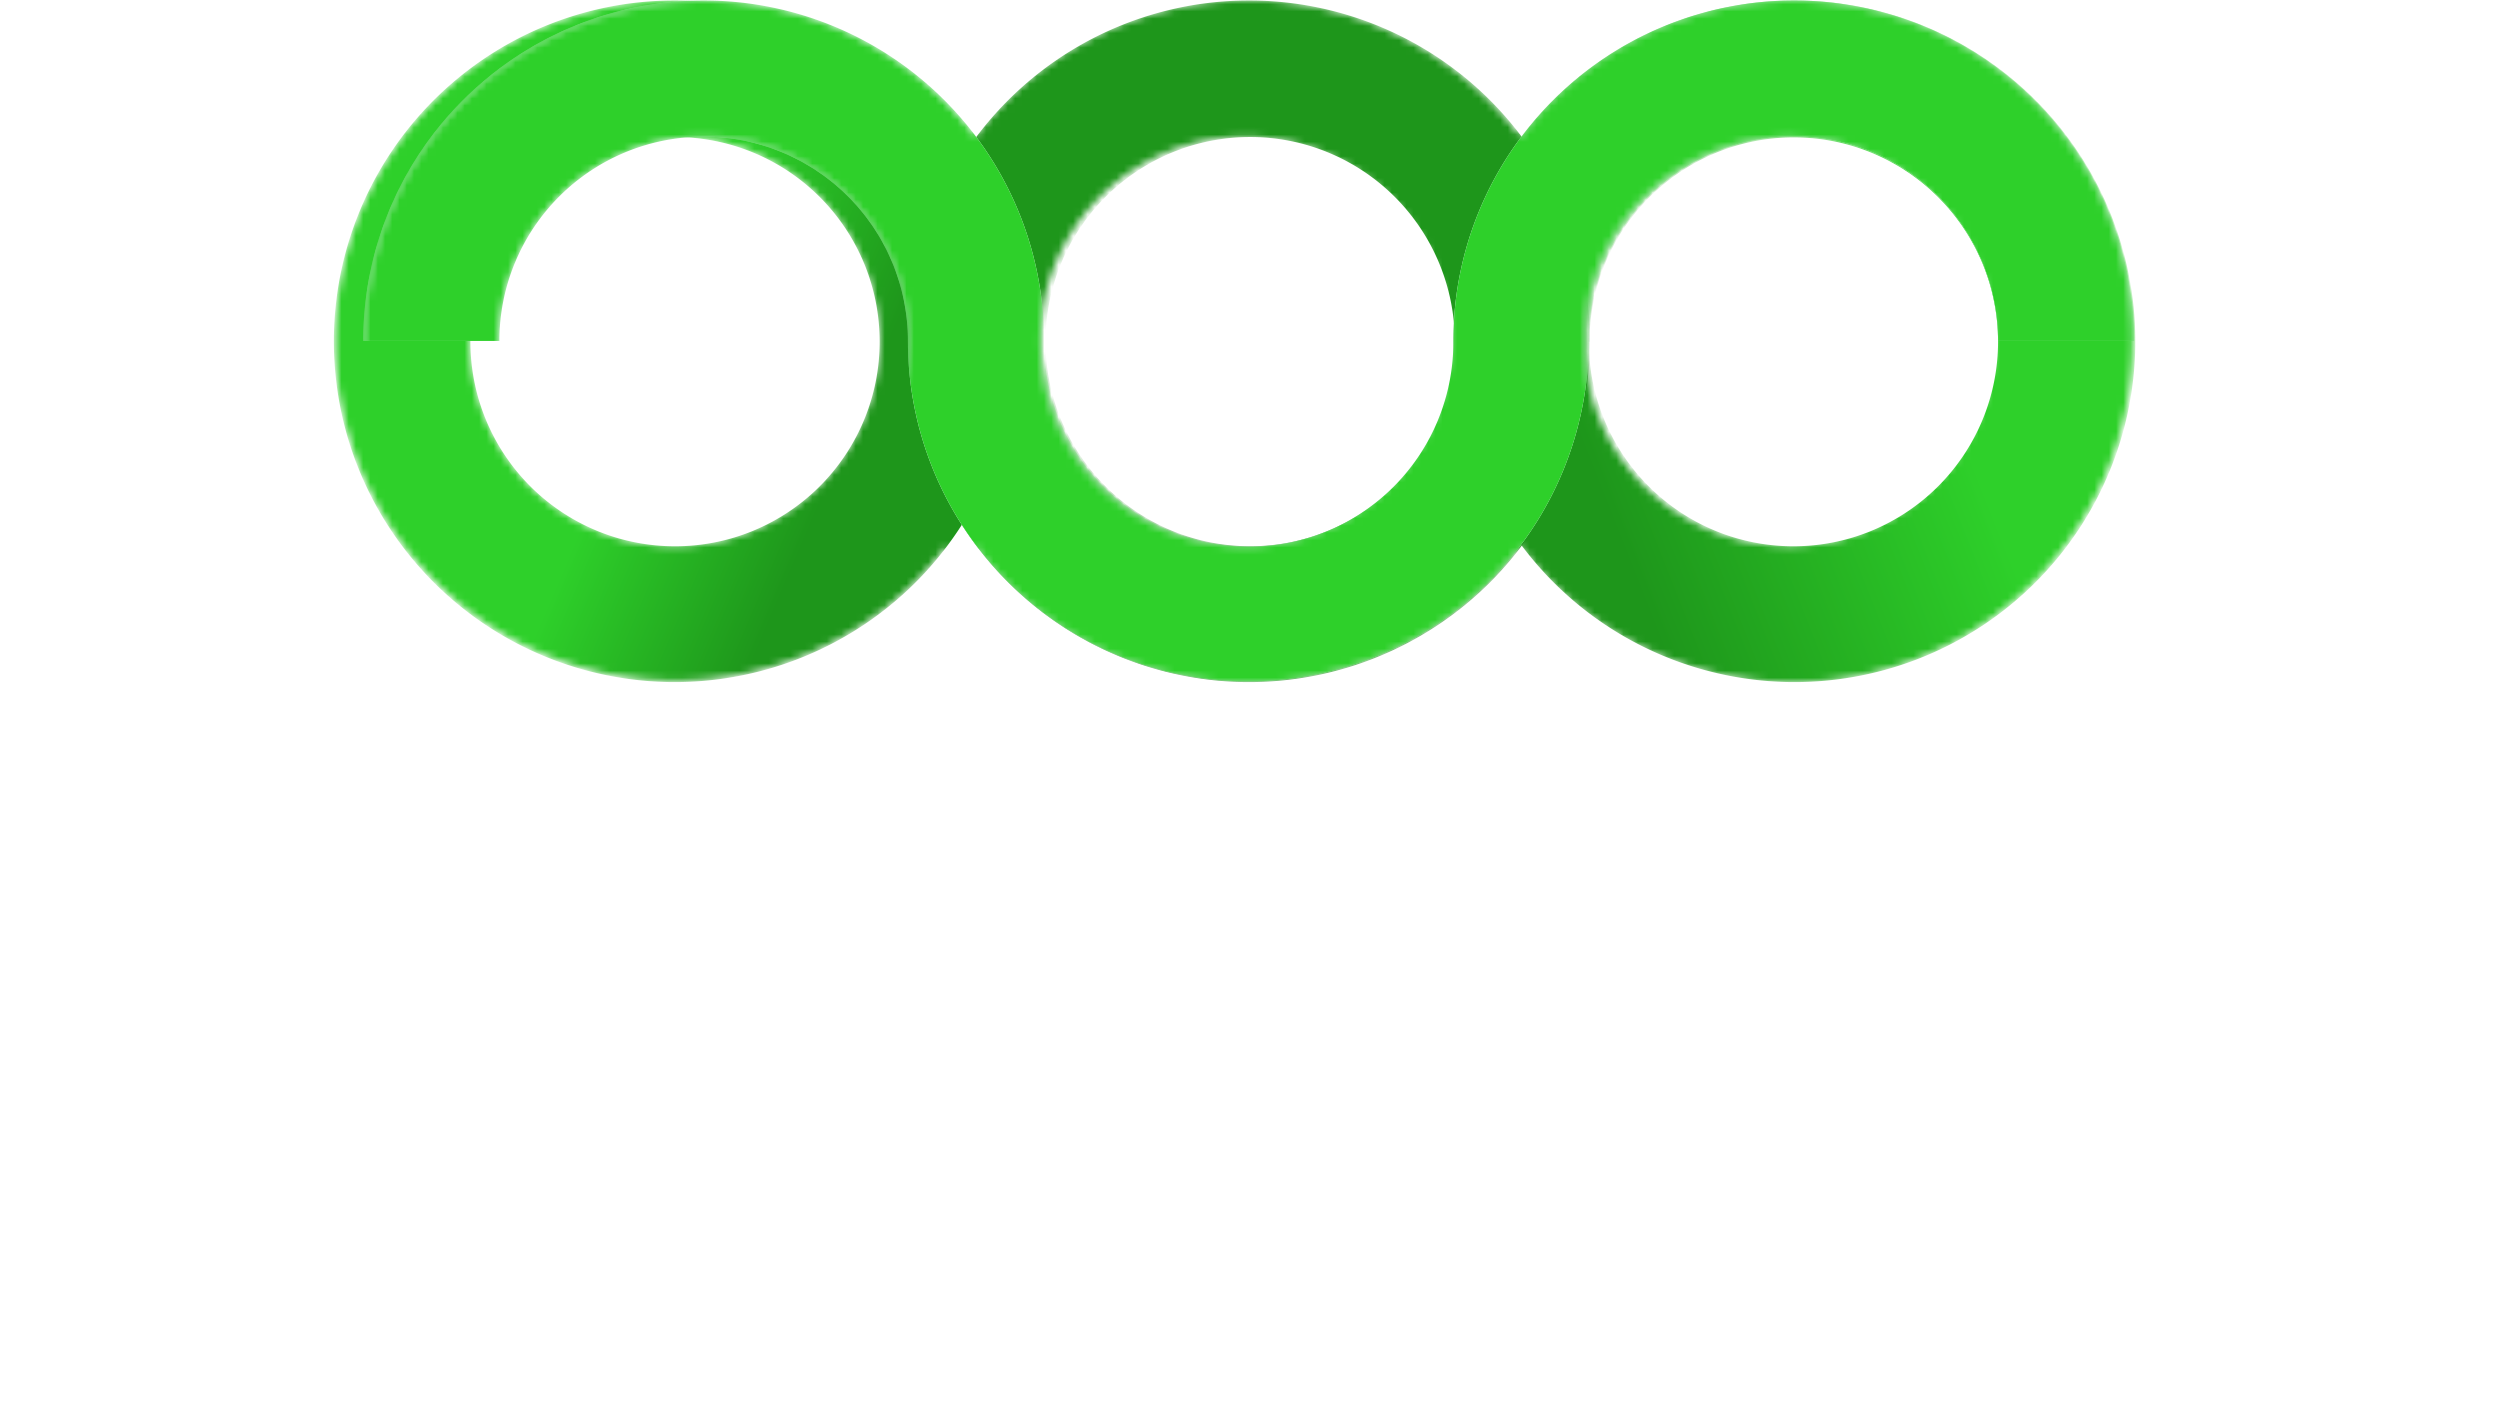 <?xml version="1.0" encoding="UTF-8" standalone="no"?>
<svg
   fill="none"
   version="1.1"
   viewBox="0 0 497 280"
   id="svg270"
   xmlns="http://www.w3.org/2000/svg"
   xmlns:svg="http://www.w3.org/2000/svg">
  <path
     d="m 69.6,47.1 a 28.25,28.25 0 1 0 56.5,0 28.25,28.25 0 0 0 -56.5,0 z M 97.8,0 a 47.05,47.05 0 1 0 0,94.1 47.05,47.05 0 0 0 0,-94.1 z"
     clip-rule="evenodd"
     fill="url(#c)"
     fill-rule="evenodd"
     id="path185"
     style="fill:url(#c);filter:url(#b)"
     transform="matrix(1.44,0,0,1.44,-0.947,0.096)"
     mask="url(#mask574)" />
  <path
     d="m 220,47.1 a 28.25,28.25 0 1 0 56.5,0 28.2,28.2 0 0 0 -56.4,0 z M 248.4,0 a 47.05,47.05 0 1 0 0,94.1 47.05,47.05 0 0 0 0,-94.1 z"
     clip-rule="evenodd"
     fill="url(#d)"
     fill-rule="evenodd"
     id="path189"
     style="fill:url(#d)"
     transform="matrix(1.44,0,0,1.44,-0.947,0.096)"
     mask="url(#mask555)" />
  <path
     d="m 145,47.1 a 28.25,28.25 0 1 0 56.5,0 28.25,28.25 0 0 0 -56.5,0 z M 173.1,0 a 47.05,47.05 0 1 0 0,94.1 47.05,47.05 0 0 0 0,-94.1 z"
     clip-rule="evenodd"
     fill="#1e961b"
     fill-rule="evenodd"
     id="path191"
     transform="matrix(1.44,0,0,1.44,-0.947,0.096)"
     mask="url(#mask549)" />
  <path
     d="M 173,75.4 A 28.2,28.2 0 0 1 144.8,47 a 47,47 0 1 0 -94,0 h 18.8 a 28.2,28.2 0 1 1 56.4,0 47,47 0 1 0 94,0 28.25,28.25 0 1 1 56.5,0 h 18.8 a 47,47 0 1 0 -94,0 28.2,28.2 0 0 1 -28.3,28.4 z"
     fill="#f2f8ff"
     id="path193"
     transform="matrix(1.44,0,0,1.44,-0.947,0.096)"
     mask="url(#mask543)" />
  <path
     d="M 173,75.4 A 28.2,28.2 0 0 1 144.8,47 a 47,47 0 1 0 -94,0 h 18.8 a 28.2,28.2 0 1 1 56.4,0 47,47 0 1 0 94,0 28.25,28.25 0 1 1 56.5,0 h 18.8 a 47,47 0 1 0 -94,0 28.2,28.2 0 0 1 -28.3,28.4 z"
     fill="#2ed02a"
     id="path195"
     transform="matrix(1.44,0,0,1.44,-0.947,0.096)"
     mask="url(#mask537)" />
  <path
     d="m 5.533,229.056 c -3.456,0 -6.336,3.024 -5.328,6.336 3.888,12.672 16.416,20.448 34.128,20.448 21.024,0 34.56,-10.8 34.56,-28.224 0,-13.392 -7.632,-21.168 -27.36,-25.488 l -10.224,-2.304 c -12.96,-2.88 -17.856,-7.776 -17.856,-15.264 0,-9.648 9.072,-15.264 20.736,-15.264 10.08,0 17.28,4.176 20.16,11.232 1.152,2.88 3.6,5.328 6.624,5.328 3.456,0 6.336,-2.88 5.472,-6.192 -3.456,-12.528 -15.84,-21.024 -31.968,-21.024 -19.44,0 -33.12,10.944 -33.12,26.496 0,13.248 8.208,21.888 26.928,25.92 l 10.512,2.304 c 12.96,2.88 18.144,8.064 18.144,15.984 0,9.216 -9.216,15.84 -22.032,15.84 -10.944,0 -19.296,-4.032 -22.608,-11.088 -1.44,-2.736 -3.744,-5.04 -6.768,-5.04 z"
     fill="#0974d7"
     id="path199"
     style="stroke-width:1.44;fill:#ffffff;fill-opacity:1" />
  <path
     d="m 5.533,229.056 c -3.456,0 -6.336,3.024 -5.328,6.336 3.888,12.672 16.416,20.448 34.128,20.448 21.024,0 34.56,-10.8 34.56,-28.224 0,-13.392 -7.632,-21.168 -27.36,-25.488 l -10.224,-2.304 c -12.96,-2.88 -17.856,-7.776 -17.856,-15.264 0,-9.648 9.072,-15.264 20.736,-15.264 10.08,0 17.28,4.176 20.16,11.232 1.152,2.88 3.6,5.328 6.624,5.328 3.456,0 6.336,-2.88 5.472,-6.192 -3.456,-12.528 -15.84,-21.024 -31.968,-21.024 -19.44,0 -33.12,10.944 -33.12,26.496 0,13.248 8.208,21.888 26.928,25.92 l 10.512,2.304 c 12.96,2.88 18.144,8.064 18.144,15.984 0,9.216 -9.216,15.84 -22.032,15.84 -10.944,0 -19.296,-4.032 -22.608,-11.088 -1.44,-2.736 -3.744,-5.04 -6.768,-5.04 z"
     fill="#f2f8ff"
     id="path201"
     style="stroke-width:1.44;fill:#ffffff;fill-opacity:1" />
  <path
     d="m 5.533,229.056 c -3.456,0 -6.336,3.024 -5.328,6.336 3.888,12.672 16.416,20.448 34.128,20.448 21.024,0 34.56,-10.8 34.56,-28.224 0,-13.392 -7.632,-21.168 -27.36,-25.488 l -10.224,-2.304 c -12.96,-2.88 -17.856,-7.776 -17.856,-15.264 0,-9.648 9.072,-15.264 20.736,-15.264 10.08,0 17.28,4.176 20.16,11.232 1.152,2.88 3.6,5.328 6.624,5.328 3.456,0 6.336,-2.88 5.472,-6.192 -3.456,-12.528 -15.84,-21.024 -31.968,-21.024 -19.44,0 -33.12,10.944 -33.12,26.496 0,13.248 8.208,21.888 26.928,25.92 l 10.512,2.304 c 12.96,2.88 18.144,8.064 18.144,15.984 0,9.216 -9.216,15.84 -22.032,15.84 -10.944,0 -19.296,-4.032 -22.608,-11.088 -1.44,-2.736 -3.744,-5.04 -6.768,-5.04 z"
     fill="#29343d"
     id="path203"
     style="stroke-width:1.44;fill:#ffffff;fill-opacity:1" />
  <path
     d="m 108.061,195.936 c 10.656,0 17.712,8.064 18,19.44 h -36.72 c 0.72,-11.376 8.064,-19.44 18.72,-19.44 z m 22.032,39.744 c -2.592,0 -4.752,1.728 -6.192,3.744 -2.88,4.32 -8.208,6.912 -14.832,6.912 -12.24,0 -19.872,-8.64 -19.872,-21.6 v -0.576 h 48.528 v -4.32 c 0,-20.448 -11.232,-33.84 -29.52,-33.84 -18.72,0 -30.528,14.4 -30.528,35.424 0,21.312 11.664,34.848 31.104,34.848 11.952,0 21.6,-5.76 25.92,-14.256 1.728,-3.168 -1.008,-6.336 -4.608,-6.336 z"
     fill="#0974d7"
     id="path205"
     style="stroke-width:1.44;fill:#ffffff;fill-opacity:1" />
  <path
     d="m 108.061,195.936 c 10.656,0 17.712,8.064 18,19.44 h -36.72 c 0.72,-11.376 8.064,-19.44 18.72,-19.44 z m 22.032,39.744 c -2.592,0 -4.752,1.728 -6.192,3.744 -2.88,4.32 -8.208,6.912 -14.832,6.912 -12.24,0 -19.872,-8.64 -19.872,-21.6 v -0.576 h 48.528 v -4.32 c 0,-20.448 -11.232,-33.84 -29.52,-33.84 -18.72,0 -30.528,14.4 -30.528,35.424 0,21.312 11.664,34.848 31.104,34.848 11.952,0 21.6,-5.76 25.92,-14.256 1.728,-3.168 -1.008,-6.336 -4.608,-6.336 z"
     fill="#f2f8ff"
     id="path207"
     style="stroke-width:1.44;fill:#ffffff;fill-opacity:1" />
  <path
     d="m 108.061,195.936 c 10.656,0 17.712,8.064 18,19.44 h -36.72 c 0.72,-11.376 8.064,-19.44 18.72,-19.44 z m 22.032,39.744 c -2.592,0 -4.752,1.728 -6.192,3.744 -2.88,4.32 -8.208,6.912 -14.832,6.912 -12.24,0 -19.872,-8.64 -19.872,-21.6 v -0.576 h 48.528 v -4.32 c 0,-20.448 -11.232,-33.84 -29.52,-33.84 -18.72,0 -30.528,14.4 -30.528,35.424 0,21.312 11.664,34.848 31.104,34.848 11.952,0 21.6,-5.76 25.92,-14.256 1.728,-3.168 -1.008,-6.336 -4.608,-6.336 z"
     fill="#29343d"
     id="path209"
     style="stroke-width:1.44;fill:#ffffff;fill-opacity:1" />
  <path
     d="m 148.813,249.216 a 5.76,5.76 0 1 0 11.232,0 v -36.864 c 0,-9.36 6.624,-16.416 15.552,-16.416 8.352,0 13.824,5.328 13.824,13.536 v 39.744 a 5.76,5.76 0 1 0 11.376,0 v -37.44 c 0,-9.216 6.336,-15.84 15.264,-15.84 8.928,0 13.968,5.472 13.968,14.688 v 38.592 a 5.76,5.76 0 1 0 11.376,0 v -41.184 c 0,-13.392 -8.64,-22.176 -22.032,-22.176 -9.504,0 -17.424,4.896 -21.168,12.96 h -0.288 c -2.88,-8.208 -9.792,-12.96 -19.008,-12.96 a 20.16,20.16 0 0 0 -19.152,12.096 h -0.288 v -5.472 a 5.328,5.328 0 0 0 -10.656,0 z"
     fill="#0974d7"
     id="path211"
     style="stroke-width:1.44;fill:#ffffff;fill-opacity:1" />
  <path
     d="m 148.813,249.216 a 5.76,5.76 0 1 0 11.232,0 v -36.864 c 0,-9.36 6.624,-16.416 15.552,-16.416 8.352,0 13.824,5.328 13.824,13.536 v 39.744 a 5.76,5.76 0 1 0 11.376,0 v -37.44 c 0,-9.216 6.336,-15.84 15.264,-15.84 8.928,0 13.968,5.472 13.968,14.688 v 38.592 a 5.76,5.76 0 1 0 11.376,0 v -41.184 c 0,-13.392 -8.64,-22.176 -22.032,-22.176 -9.504,0 -17.424,4.896 -21.168,12.96 h -0.288 c -2.88,-8.208 -9.792,-12.96 -19.008,-12.96 a 20.16,20.16 0 0 0 -19.152,12.096 h -0.288 v -5.472 a 5.328,5.328 0 0 0 -10.656,0 z"
     fill="#f2f8ff"
     id="path213"
     style="stroke-width:1.44;fill:#ffffff;fill-opacity:1" />
  <path
     d="m 148.813,249.216 a 5.76,5.76 0 1 0 11.232,0 v -36.864 c 0,-9.36 6.624,-16.416 15.552,-16.416 8.352,0 13.824,5.328 13.824,13.536 v 39.744 a 5.76,5.76 0 1 0 11.376,0 v -37.44 c 0,-9.216 6.336,-15.84 15.264,-15.84 8.928,0 13.968,5.472 13.968,14.688 v 38.592 a 5.76,5.76 0 1 0 11.376,0 v -41.184 c 0,-13.392 -8.64,-22.176 -22.032,-22.176 -9.504,0 -17.424,4.896 -21.168,12.96 h -0.288 c -2.88,-8.208 -9.792,-12.96 -19.008,-12.96 a 20.16,20.16 0 0 0 -19.152,12.096 h -0.288 v -5.472 a 5.328,5.328 0 0 0 -10.656,0 z"
     fill="#29343d"
     id="path215"
     style="stroke-width:1.44;fill:#ffffff;fill-opacity:1" />
  <path
     d="m 284.173,244.896 c -11.52,0 -19.152,-9.36 -19.152,-24.48 0,-15.264 7.488,-24.912 19.152,-24.912 11.808,0 19.728,9.936 19.728,24.768 0,14.976 -7.92,24.768 -19.728,24.768 z m 0.432,35.136 c 18.72,0 30.528,-10.8 30.528,-26.928 v -61.056 a 5.4,5.4 0 0 0 -10.8,0 v 6.048 h -0.144 a 24.48,24.48 0 0 0 -22.032,-12.672 c -17.424,0 -28.8,13.68 -28.8,34.848 0,21.024 11.376,34.704 28.512,34.704 a 24.48,24.48 0 0 0 21.6,-12.24 h 0.432 v 10.8 c 0,10.08 -7.2,16.848 -18.72,16.848 -6.768,0 -12.24,-2.448 -15.408,-6.48 -1.584,-2.16 -3.888,-3.888 -6.48,-3.888 -3.744,0 -6.768,3.6 -4.752,6.912 4.464,7.776 14.4,12.96 26.064,12.96 z"
     fill="#0974d7"
     id="path217"
     style="stroke-width:1.44;fill:#ffffff;fill-opacity:1" />
  <path
     d="m 284.173,244.896 c -11.52,0 -19.152,-9.36 -19.152,-24.48 0,-15.264 7.488,-24.912 19.152,-24.912 11.808,0 19.728,9.936 19.728,24.768 0,14.976 -7.92,24.768 -19.728,24.768 z m 0.432,35.136 c 18.72,0 30.528,-10.8 30.528,-26.928 v -61.056 a 5.4,5.4 0 0 0 -10.8,0 v 6.048 h -0.144 a 24.48,24.48 0 0 0 -22.032,-12.672 c -17.424,0 -28.8,13.68 -28.8,34.848 0,21.024 11.376,34.704 28.512,34.704 a 24.48,24.48 0 0 0 21.6,-12.24 h 0.432 v 10.8 c 0,10.08 -7.2,16.848 -18.72,16.848 -6.768,0 -12.24,-2.448 -15.408,-6.48 -1.584,-2.16 -3.888,-3.888 -6.48,-3.888 -3.744,0 -6.768,3.6 -4.752,6.912 4.464,7.776 14.4,12.96 26.064,12.96 z"
     fill="#f2f8ff"
     id="path219"
     style="stroke-width:1.44;fill:#ffffff;fill-opacity:1" />
  <path
     d="m 284.173,244.896 c -11.52,0 -19.152,-9.36 -19.152,-24.48 0,-15.264 7.488,-24.912 19.152,-24.912 11.808,0 19.728,9.936 19.728,24.768 0,14.976 -7.92,24.768 -19.728,24.768 z m 0.432,35.136 c 18.72,0 30.528,-10.8 30.528,-26.928 v -61.056 a 5.4,5.4 0 0 0 -10.8,0 v 6.048 h -0.144 a 24.48,24.48 0 0 0 -22.032,-12.672 c -17.424,0 -28.8,13.68 -28.8,34.848 0,21.024 11.376,34.704 28.512,34.704 a 24.48,24.48 0 0 0 21.6,-12.24 h 0.432 v 10.8 c 0,10.08 -7.2,16.848 -18.72,16.848 -6.768,0 -12.24,-2.448 -15.408,-6.48 -1.584,-2.16 -3.888,-3.888 -6.48,-3.888 -3.744,0 -6.768,3.6 -4.752,6.912 4.464,7.776 14.4,12.96 26.064,12.96 z"
     fill="#29343d"
     id="path221"
     style="stroke-width:1.44;fill:#ffffff;fill-opacity:1" />
  <path
     d="m 330.253,249.216 a 5.76,5.76 0 1 0 11.232,0 V 212.64 c 0,-9.504 5.76,-15.84 14.544,-15.84 2.88,0 6.048,-2.592 6.048,-5.472 v -0.72 c 0,-2.448 -1.728,-4.608 -4.176,-4.752 h -0.432 c -7.92,0 -14.112,4.896 -16.272,12.384 h -0.288 v -5.76 a 5.328,5.328 0 0 0 -10.656,0 z"
     fill="#0974d7"
     id="path223"
     style="stroke-width:1.44;fill:#ffffff;fill-opacity:1" />
  <path
     d="m 330.253,249.216 a 5.76,5.76 0 1 0 11.232,0 V 212.64 c 0,-9.504 5.76,-15.84 14.544,-15.84 2.88,0 6.048,-2.592 6.048,-5.472 v -0.72 c 0,-2.448 -1.728,-4.608 -4.176,-4.752 h -0.432 c -7.92,0 -14.112,4.896 -16.272,12.384 h -0.288 v -5.76 a 5.328,5.328 0 0 0 -10.656,0 z"
     fill="#f2f8ff"
     id="path225"
     style="stroke-width:1.44;fill:#ffffff;fill-opacity:1" />
  <path
     d="m 330.253,249.216 a 5.76,5.76 0 1 0 11.232,0 V 212.64 c 0,-9.504 5.76,-15.84 14.544,-15.84 2.88,0 6.048,-2.592 6.048,-5.472 v -0.72 c 0,-2.448 -1.728,-4.608 -4.176,-4.752 h -0.432 c -7.92,0 -14.112,4.896 -16.272,12.384 h -0.288 v -5.76 a 5.328,5.328 0 0 0 -10.656,0 z"
     fill="#29343d"
     id="path227"
     style="stroke-width:1.44;fill:#ffffff;fill-opacity:1" />
  <path
     d="m 395.053,195.936 c 10.656,0 17.712,8.064 18,19.44 h -36.72 c 0.72,-11.376 8.064,-19.44 18.72,-19.44 z m 22.032,39.744 c -2.448,0 -4.608,1.728 -6.192,3.744 -2.88,4.32 -8.208,6.912 -14.832,6.912 -12.24,0 -19.872,-8.64 -19.872,-21.6 v -0.576 h 48.528 v -4.32 c 0,-20.448 -11.232,-33.84 -29.52,-33.84 -18.72,0 -30.528,14.4 -30.528,35.424 0,21.312 11.664,34.848 31.104,34.848 11.952,0 21.6,-5.76 25.92,-14.256 1.728,-3.168 -1.008,-6.336 -4.608,-6.336 z"
     fill="#0974d7"
     id="path229"
     style="stroke-width:1.44;fill:#ffffff;fill-opacity:1" />
  <path
     d="m 395.053,195.936 c 10.656,0 17.712,8.064 18,19.44 h -36.72 c 0.72,-11.376 8.064,-19.44 18.72,-19.44 z m 22.032,39.744 c -2.448,0 -4.608,1.728 -6.192,3.744 -2.88,4.32 -8.208,6.912 -14.832,6.912 -12.24,0 -19.872,-8.64 -19.872,-21.6 v -0.576 h 48.528 v -4.32 c 0,-20.448 -11.232,-33.84 -29.52,-33.84 -18.72,0 -30.528,14.4 -30.528,35.424 0,21.312 11.664,34.848 31.104,34.848 11.952,0 21.6,-5.76 25.92,-14.256 1.728,-3.168 -1.008,-6.336 -4.608,-6.336 z"
     fill="#f2f8ff"
     id="path231"
     style="stroke-width:1.44;fill:#ffffff;fill-opacity:1" />
  <path
     d="m 395.053,195.936 c 10.656,0 17.712,8.064 18,19.44 h -36.72 c 0.72,-11.376 8.064,-19.44 18.72,-19.44 z m 22.032,39.744 c -2.448,0 -4.608,1.728 -6.192,3.744 -2.88,4.32 -8.208,6.912 -14.832,6.912 -12.24,0 -19.872,-8.64 -19.872,-21.6 v -0.576 h 48.528 v -4.32 c 0,-20.448 -11.232,-33.84 -29.52,-33.84 -18.72,0 -30.528,14.4 -30.528,35.424 0,21.312 11.664,34.848 31.104,34.848 11.952,0 21.6,-5.76 25.92,-14.256 1.728,-3.168 -1.008,-6.336 -4.608,-6.336 z"
     fill="#29343d"
     id="path233"
     style="stroke-width:1.44;fill:#ffffff;fill-opacity:1" />
  <path
     d="m 468.493,185.856 a 24.48,24.48 0 0 0 -21.888,12.672 h -0.288 v -6.048 a 5.328,5.328 0 1 0 -10.656,0 v 79.344 a 5.76,5.76 0 1 0 11.232,0 v -27.936 h 0.288 c 4.032,7.488 11.808,12.24 21.6,12.24 16.992,0 28.656,-13.824 28.656,-35.136 0,-21.312 -11.664,-35.136 -28.944,-35.136 z m -2.16,60.192 c -11.52,0 -19.44,-9.936 -19.44,-25.056 0,-15.12 7.776,-25.056 19.44,-25.056 11.952,0 19.584,9.792 19.584,25.056 0,15.408 -7.632,25.056 -19.584,25.056 z"
     fill="#0974d7"
     id="path235"
     style="stroke-width:1.44;fill:#ffffff;fill-opacity:1" />
  <path
     d="m 468.493,185.856 a 24.48,24.48 0 0 0 -21.888,12.672 h -0.288 v -6.048 a 5.328,5.328 0 1 0 -10.656,0 v 79.344 a 5.76,5.76 0 1 0 11.232,0 v -27.936 h 0.288 c 4.032,7.488 11.808,12.24 21.6,12.24 16.992,0 28.656,-13.824 28.656,-35.136 0,-21.312 -11.664,-35.136 -28.944,-35.136 z m -2.16,60.192 c -11.52,0 -19.44,-9.936 -19.44,-25.056 0,-15.12 7.776,-25.056 19.44,-25.056 11.952,0 19.584,9.792 19.584,25.056 0,15.408 -7.632,25.056 -19.584,25.056 z"
     fill="#f2f8ff"
     id="path237"
     style="stroke-width:1.44;fill:#ffffff;fill-opacity:1" />
  <path
     d="m 468.493,185.856 a 24.48,24.48 0 0 0 -21.888,12.672 h -0.288 v -6.048 a 5.328,5.328 0 1 0 -10.656,0 v 79.344 a 5.76,5.76 0 1 0 11.232,0 v -27.936 h 0.288 c 4.032,7.488 11.808,12.24 21.6,12.24 16.992,0 28.656,-13.824 28.656,-35.136 0,-21.312 -11.664,-35.136 -28.944,-35.136 z m -2.16,60.192 c -11.52,0 -19.44,-9.936 -19.44,-25.056 0,-15.12 7.776,-25.056 19.44,-25.056 11.952,0 19.584,9.792 19.584,25.056 0,15.408 -7.632,25.056 -19.584,25.056 z"
     fill="#29343d"
     id="path239"
     style="stroke-width:1.44;fill:#ffffff;fill-opacity:1" />
  <defs
     id="defs268">
    <linearGradient
       id="c"
       x1="75.6"
       x2="165"
       y1="20"
       y2="58.2"
       gradientUnits="userSpaceOnUse">
      <stop
         stop-color="#2ED02A"
         offset=".3"
         id="stop243" />
      <stop
         stop-color="#1E961B"
         offset=".6"
         id="stop245" />
    </linearGradient>
    <linearGradient
       id="d"
       x1="291"
       x2="199"
       y1="28.2"
       y2="64.5"
       gradientUnits="userSpaceOnUse">
      <stop
         stop-color="#2ED02A"
         offset=".3"
         id="stop248" />
      <stop
         stop-color="#1E961B"
         offset=".8"
         id="stop250" />
    </linearGradient>
    <filter
       id="b"
       x="42.8"
       y="-4"
       width="102"
       height="102"
       color-interpolation-filters="sRGB"
       filterUnits="userSpaceOnUse">
      <feFlood
         flood-opacity="0"
         result="BackgroundImageFix"
         id="feFlood253" />
      <feColorMatrix
         in="SourceAlpha"
         values="0 0 0 0 0 0 0 0 0 0 0 0 0 0 0 0 0 0 127 0"
         id="feColorMatrix255" />
      <feOffset
         dx="-4"
         id="feOffset257" />
      <feGaussianBlur
         stdDeviation="2"
         id="feGaussianBlur259" />
      <feColorMatrix
         values="0 0 0 0 0 0 0 0 0 0 0 0 0 0 0 0 0 0 0.23 0"
         id="feColorMatrix261" />
      <feBlend
         in2="BackgroundImageFix"
         result="effect1_dropShadow"
         id="feBlend263" />
      <feBlend
         in="SourceGraphic"
         in2="effect1_dropShadow"
         result="shape"
         id="feBlend265" />
    </filter>
    <mask
       maskUnits="userSpaceOnUse"
       id="mask537">
      <g
         id="g541"
         transform="matrix(0.694,0,0,0.694,0.658,-0.067)">
        <path
           d="m 139.885,0.096 a 67.68,67.68 0 1 0 54.144,108.576 67.68,67.68 0 0 0 108.432,0 A 67.68,67.68 0 0 0 424.285,67.92 67.68,67.68 0 0 0 302.461,27.168 67.68,67.68 0 0 0 194.029,27.168 67.68,67.68 0 0 0 139.885,0.096 Z M 99.277,67.92 a 40.68,40.68 0 1 0 81.36,0 40.68,40.68 0 0 0 -81.36,0 z m 216,2.16 a 73.008,73.008 0 0 0 0,-4.32 40.608,40.608 0 1 1 0,4.32 z m -27.072,-4.32 a 40.665,40.665 0 1 0 -81.216,4.32 40.665,40.665 0 0 0 81.216,-4.32 z"
           clip-rule="evenodd"
           fill="#1e961b"
           fill-rule="evenodd"
           id="path539"
           style="stroke-width:1.44" />
      </g>
    </mask>
    <mask
       maskUnits="userSpaceOnUse"
       id="mask543">
      <g
         id="g547"
         transform="matrix(0.694,0,0,0.694,0.658,-0.067)">
        <path
           d="m 139.885,0.096 a 67.68,67.68 0 1 0 54.144,108.576 67.68,67.68 0 0 0 108.432,0 A 67.68,67.68 0 0 0 424.285,67.92 67.68,67.68 0 0 0 302.461,27.168 67.68,67.68 0 0 0 194.029,27.168 67.68,67.68 0 0 0 139.885,0.096 Z M 99.277,67.92 a 40.68,40.68 0 1 0 81.36,0 40.68,40.68 0 0 0 -81.36,0 z m 216,2.16 a 73.008,73.008 0 0 0 0,-4.32 40.608,40.608 0 1 1 0,4.32 z m -27.072,-4.32 a 40.665,40.665 0 1 0 -81.216,4.32 40.665,40.665 0 0 0 81.216,-4.32 z"
           clip-rule="evenodd"
           fill="#1e961b"
           fill-rule="evenodd"
           id="path545"
           style="stroke-width:1.44" />
      </g>
    </mask>
    <mask
       maskUnits="userSpaceOnUse"
       id="mask549">
      <g
         id="g553"
         transform="matrix(0.694,0,0,0.694,0.658,-0.067)">
        <path
           d="m 139.885,0.096 a 67.68,67.68 0 1 0 54.144,108.576 67.68,67.68 0 0 0 108.432,0 A 67.68,67.68 0 0 0 424.285,67.92 67.68,67.68 0 0 0 302.461,27.168 67.68,67.68 0 0 0 194.029,27.168 67.68,67.68 0 0 0 139.885,0.096 Z M 99.277,67.92 a 40.68,40.68 0 1 0 81.36,0 40.68,40.68 0 0 0 -81.36,0 z m 216,2.16 a 73.008,73.008 0 0 0 0,-4.32 40.608,40.608 0 1 1 0,4.32 z m -27.072,-4.32 a 40.665,40.665 0 1 0 -81.216,4.32 40.665,40.665 0 0 0 81.216,-4.32 z"
           clip-rule="evenodd"
           fill="#1e961b"
           fill-rule="evenodd"
           id="path551"
           style="stroke-width:1.44" />
      </g>
    </mask>
    <mask
       maskUnits="userSpaceOnUse"
       id="mask555">
      <g
         id="g559"
         transform="matrix(0.694,0,0,0.694,0.658,-0.067)">
        <path
           d="m 139.885,0.096 a 67.68,67.68 0 1 0 54.144,108.576 67.68,67.68 0 0 0 108.432,0 A 67.68,67.68 0 0 0 424.285,67.92 67.68,67.68 0 0 0 302.461,27.168 67.68,67.68 0 0 0 194.029,27.168 67.68,67.68 0 0 0 139.885,0.096 Z M 99.277,67.92 a 40.68,40.68 0 1 0 81.36,0 40.68,40.68 0 0 0 -81.36,0 z m 216,2.16 a 73.008,73.008 0 0 0 0,-4.32 40.608,40.608 0 1 1 0,4.32 z m -27.072,-4.32 a 40.665,40.665 0 1 0 -81.216,4.32 40.665,40.665 0 0 0 81.216,-4.32 z"
           clip-rule="evenodd"
           fill="#1e961b"
           fill-rule="evenodd"
           id="path557"
           style="stroke-width:1.44" />
      </g>
    </mask>
    <mask
       maskUnits="userSpaceOnUse"
       id="mask574">
      <g
         id="g580"
         transform="matrix(0.694,0,0,0.694,0.658,-0.067)">
        <g
           id="g578">
          <path
             d="m 139.885,0.096 a 67.68,67.68 0 1 0 54.144,108.576 67.68,67.68 0 0 0 108.432,0 A 67.68,67.68 0 0 0 424.285,67.92 67.68,67.68 0 0 0 302.461,27.168 67.68,67.68 0 0 0 194.029,27.168 67.68,67.68 0 0 0 139.885,0.096 Z M 99.277,67.92 a 40.68,40.68 0 1 0 81.36,0 40.68,40.68 0 0 0 -81.36,0 z m 216,2.16 a 73.008,73.008 0 0 0 0,-4.32 40.608,40.608 0 1 1 0,4.32 z m -27.072,-4.32 a 40.665,40.665 0 1 0 -81.216,4.32 40.665,40.665 0 0 0 81.216,-4.32 z"
             clip-rule="evenodd"
             fill="#1e961b"
             fill-rule="evenodd"
             id="path576"
             style="stroke-width:1.44" />
        </g>
      </g>
    </mask>
  </defs>
</svg>
